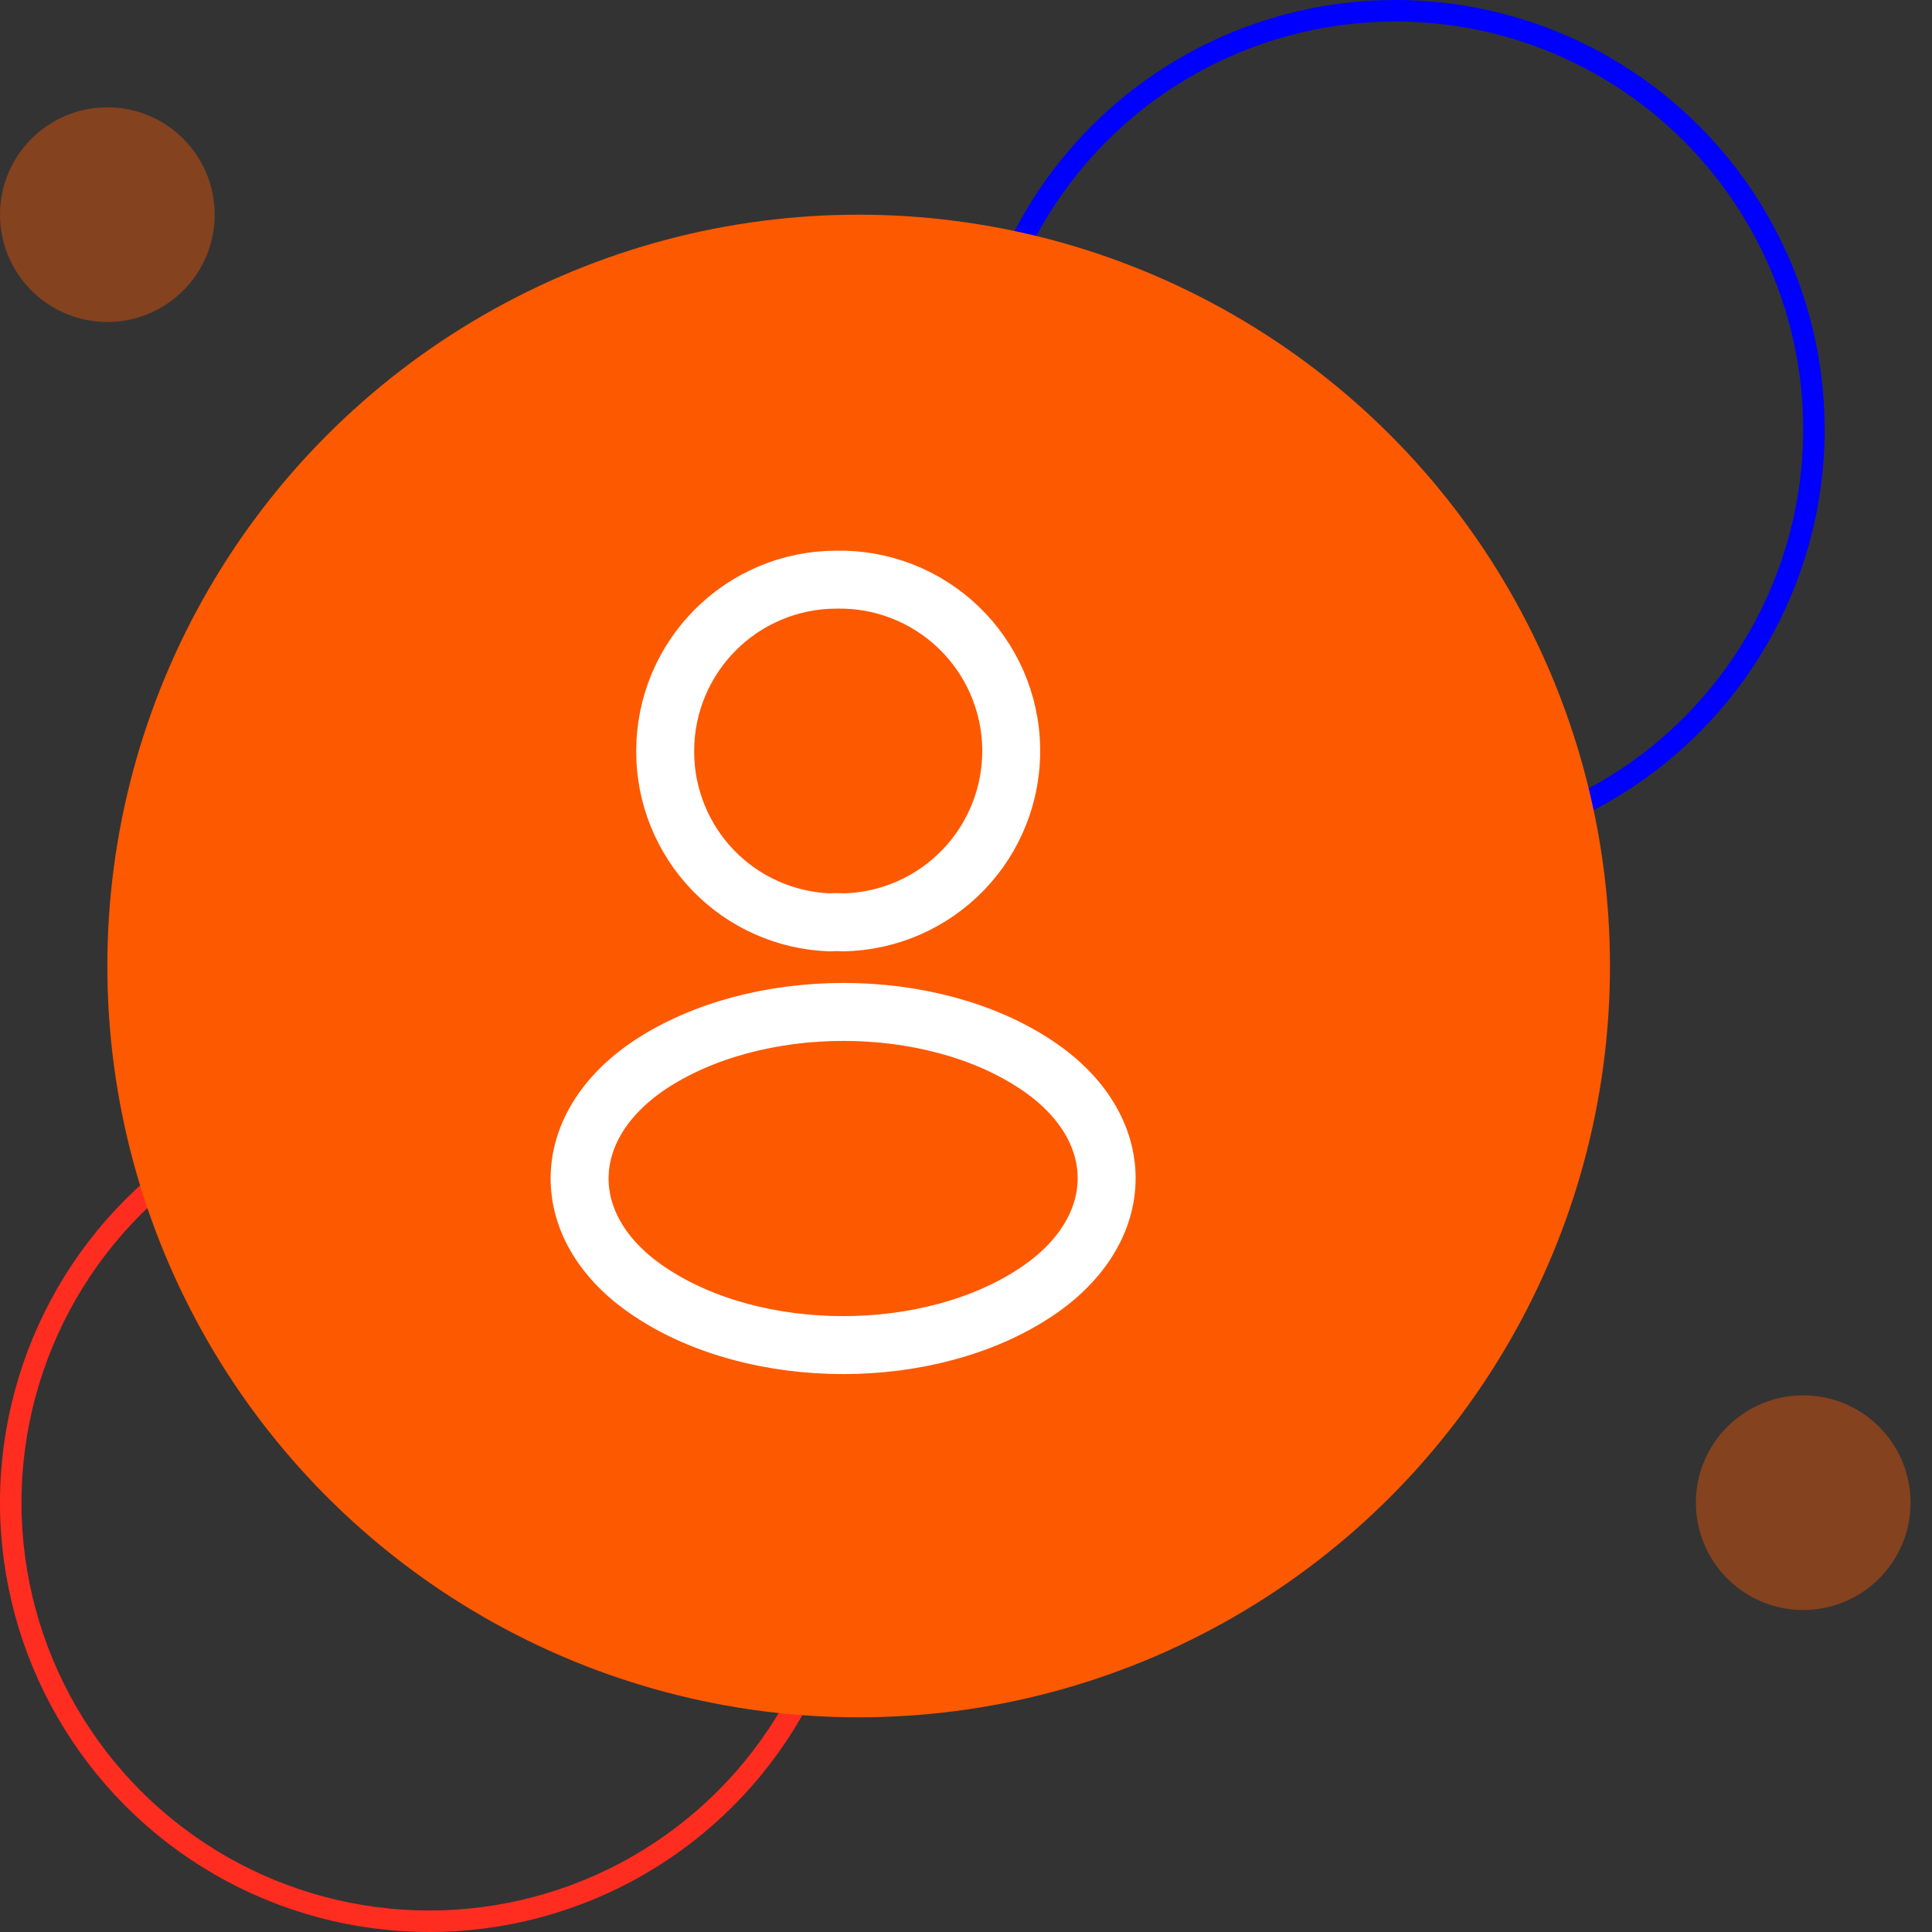 <svg width="50" height="50" viewBox="0 0 50 50" fill="none" xmlns="http://www.w3.org/2000/svg">
<rect x="0" y="0" width="50" height="50" fill="#333333" stroke="none"/>
<g id="Group 15458">
<circle id="Ellipse 65" cx="11.111" cy="38.889" r="10.833" stroke="#FF2D20" stroke-width="0.556"/>
<circle id="Ellipse 66" cx="36.111" cy="11.111" r="10.833" stroke="#0000FF" stroke-width="0.556"/>
<circle id="Ellipse 67" cx="22.222" cy="25" r="19.444" fill="#FD5901"/>
<circle id="Ellipse 68" cx="2.778" cy="5.555" r="2.778" fill="#FD5901" fill-opacity="0.4"/>
<circle id="Ellipse 69" cx="46.667" cy="38.889" r="2.778" fill="#FD5901" fill-opacity="0.4"/>
<path id="Vector" d="M21.815 23.871C21.715 23.861 21.595 23.861 21.485 23.871C20.337 23.832 19.25 23.348 18.453 22.521C17.656 21.694 17.212 20.589 17.215 19.441C17.215 16.991 19.195 15.001 21.655 15.001C22.237 14.99 22.816 15.095 23.358 15.308C23.9 15.521 24.395 15.839 24.814 16.243C25.234 16.648 25.569 17.131 25.802 17.665C26.034 18.199 26.16 18.773 26.17 19.356C26.18 19.938 26.076 20.517 25.863 21.059C25.65 21.601 25.332 22.096 24.928 22.515C24.523 22.934 24.04 23.27 23.506 23.503C22.972 23.735 22.397 23.86 21.815 23.871ZM16.815 27.561C14.395 29.181 14.395 31.821 16.815 33.431C19.565 35.271 24.075 35.271 26.825 33.431C29.245 31.811 29.245 29.171 26.825 27.561C24.085 25.731 19.575 25.731 16.815 27.561Z" stroke="white" stroke-width="1.5" stroke-linecap="round" stroke-linejoin="round"/>
</g>
</svg>
